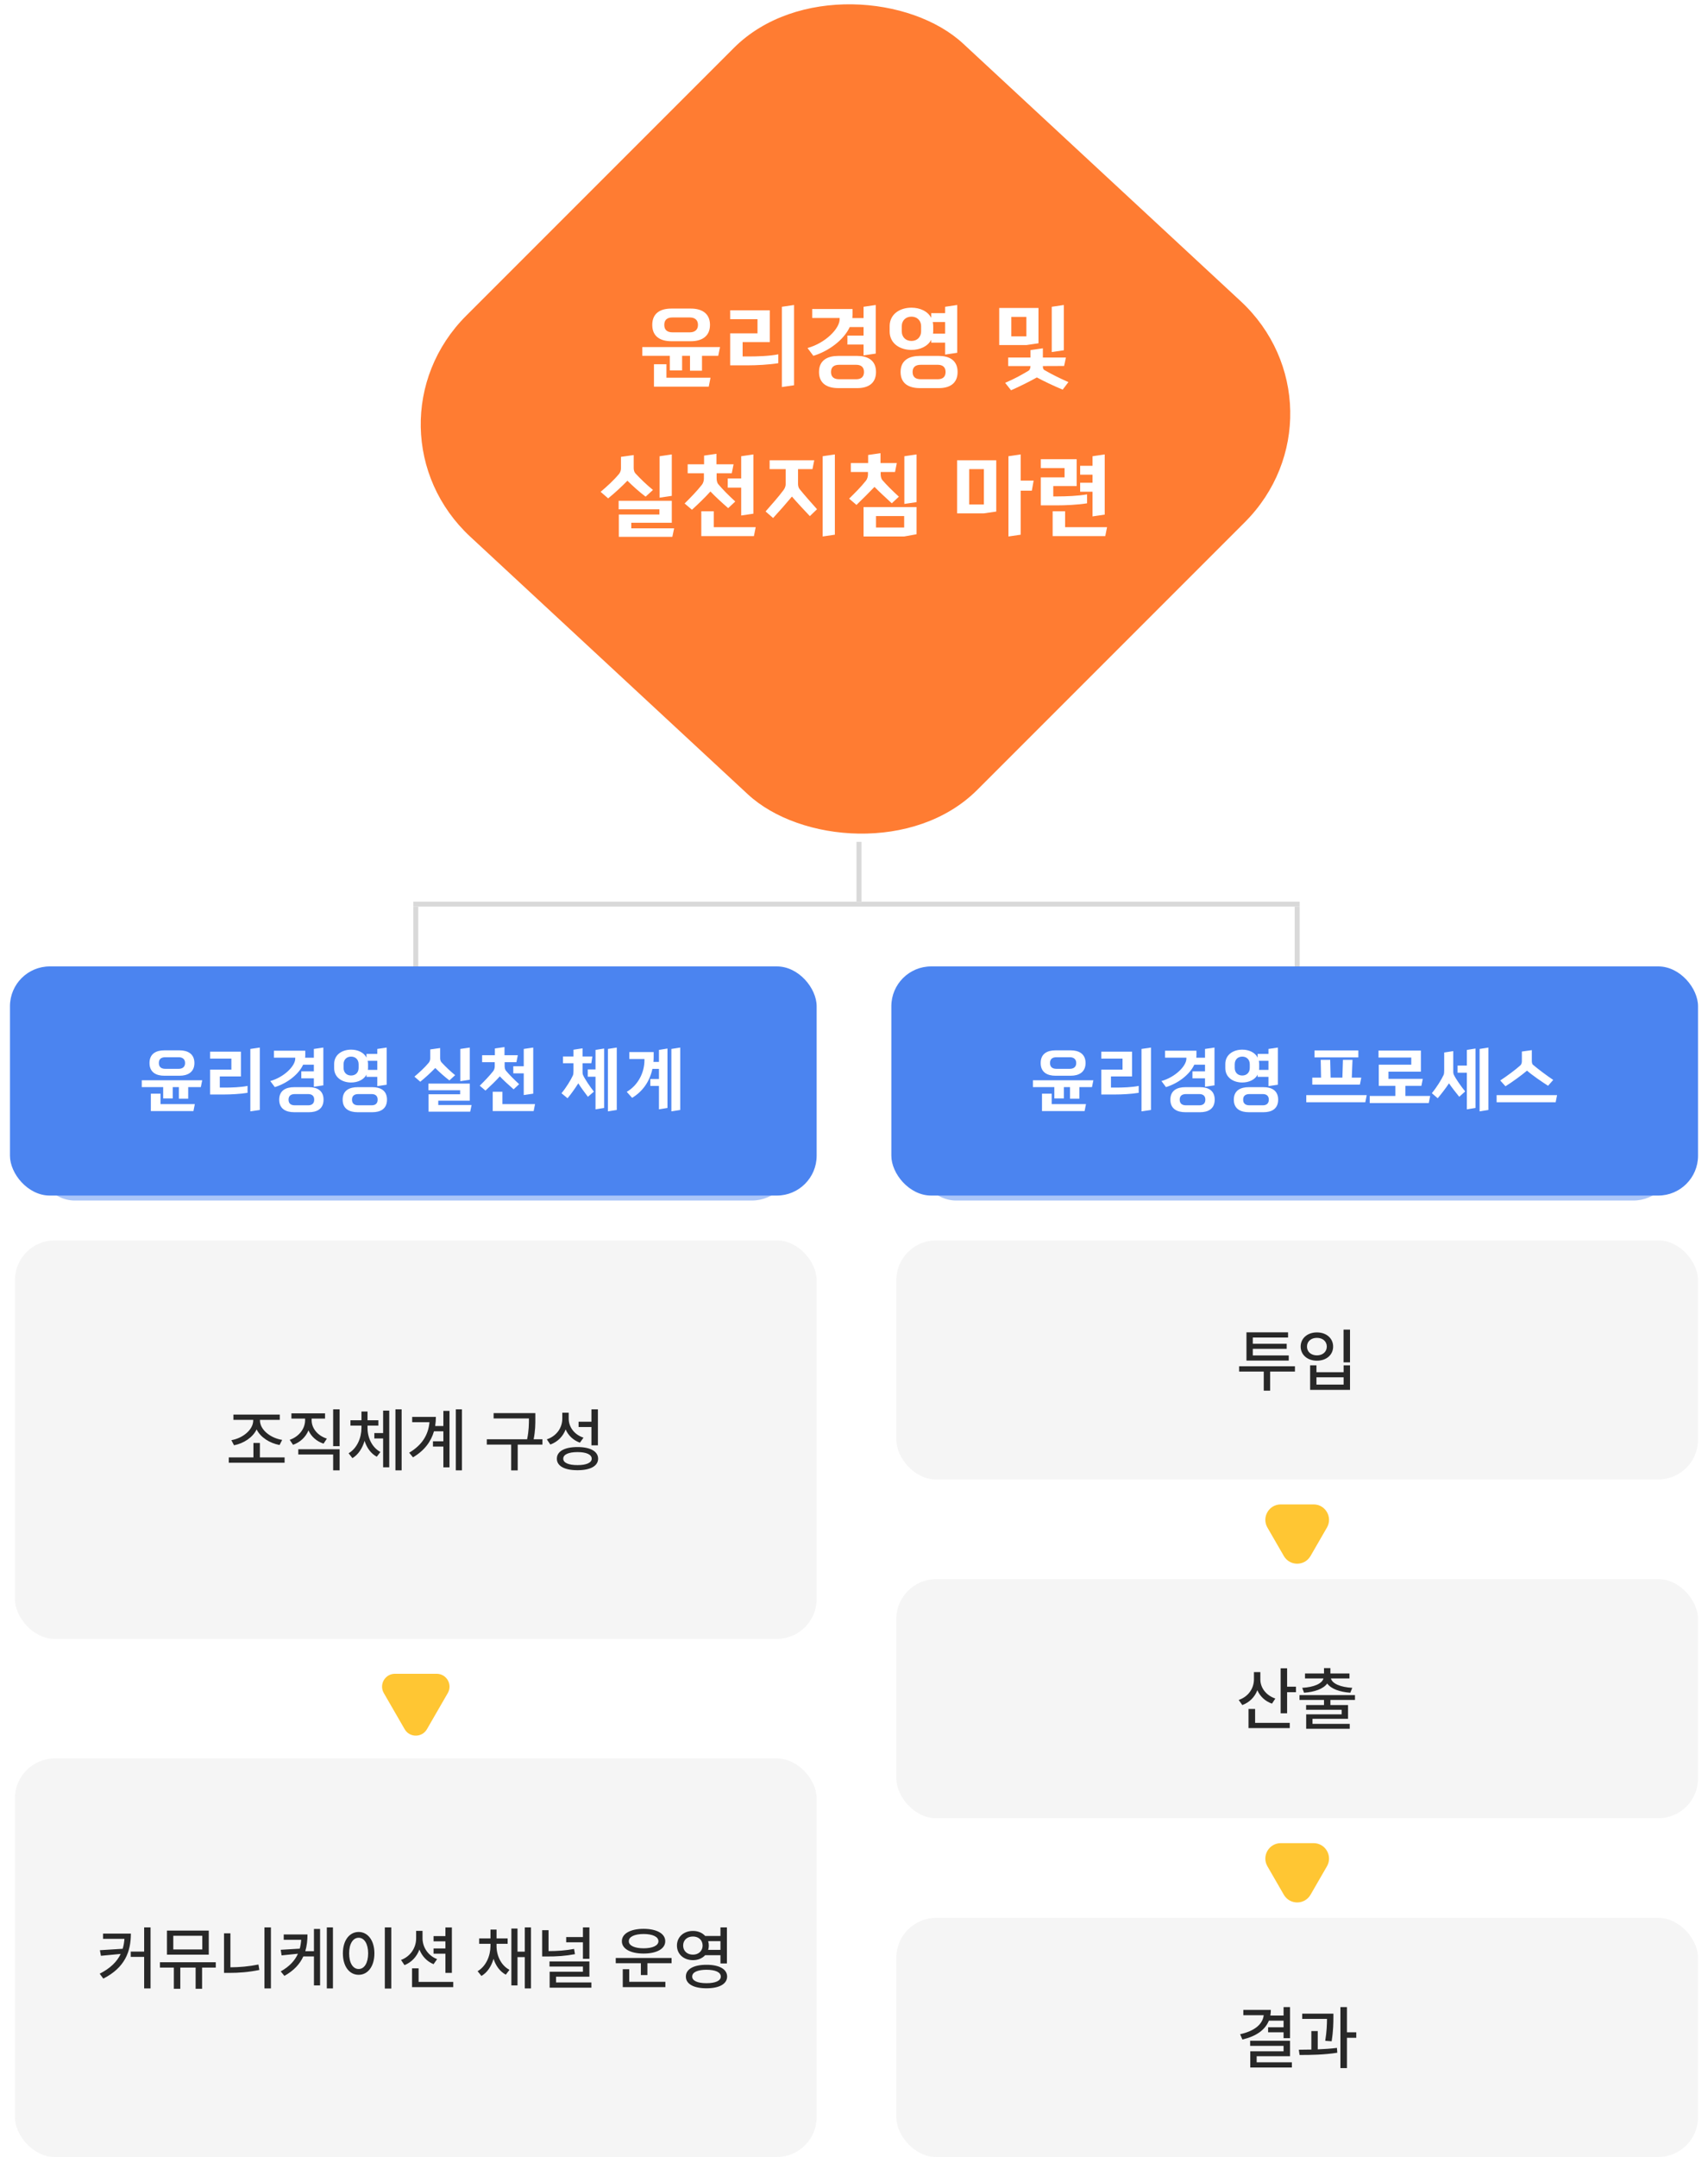 <svg width="343" height="433" viewBox="0 0 343 433" fill="none" xmlns="http://www.w3.org/2000/svg">
<g clip-path="url(#clip0_3508_25332)">
<rect width="140" height="140" rx="32" transform="matrix(0.707 -0.707 0.733 0.68 71 85.995)" fill="#FF7C32"/>
<path d="M138.763 61.945C140.725 61.945 142.579 62.755 142.579 65.221C142.579 67.669 140.725 68.497 138.763 68.497H134.803C132.769 68.497 130.987 67.669 130.987 65.221C130.987 62.755 132.769 61.945 134.803 61.945H138.763ZM144.235 71.431H140.977V74.419H138.565V71.431H136.981V74.365H134.515V71.431H128.989V69.667H144.595L144.235 71.431ZM142.327 77.623H131.329V73.123H133.831V75.823H142.687L142.327 77.623ZM138.529 63.727H135.037C134.065 63.727 133.399 64.141 133.399 65.221C133.399 66.283 134.065 66.715 135.037 66.715H138.529C139.429 66.715 140.167 66.283 140.167 65.221C140.167 64.141 139.429 63.727 138.529 63.727ZM152.121 66.913V64.069H146.631V62.287H154.587V68.677H149.133V71.557H150.429C152.067 71.557 154.569 71.485 156.297 71.125V72.907C154.461 73.213 151.905 73.339 150.213 73.339H146.631V66.913H152.121ZM159.465 61.225V77.335L157.017 77.695V61.585L159.465 61.225ZM173.418 71.341V69.163H170.178V67.363H173.418V65.653H170.646C169.404 68.335 166.272 70.549 163.338 71.431L162.168 69.865C165.75 68.875 168.612 65.977 168.612 64.087V63.835H163.104V62.035H171.204V63.277C171.204 63.475 171.186 63.673 171.168 63.853H173.418V61.585L175.866 61.225V70.981L173.418 71.341ZM172.176 71.449C174.138 71.449 175.92 72.241 175.92 74.671C175.92 77.119 174.138 77.911 172.176 77.911H168.324C166.29 77.911 164.472 77.119 164.472 74.671C164.472 72.241 166.29 71.449 168.324 71.449H172.176ZM171.942 73.231H168.522C167.55 73.231 166.884 73.627 166.884 74.671C166.884 75.733 167.55 76.129 168.522 76.129H171.942C172.842 76.129 173.508 75.733 173.508 74.671C173.508 73.627 172.842 73.231 171.942 73.231ZM189.801 71.179V68.785H187.011V68.209C186.309 69.541 184.743 70.243 183.033 70.243C180.711 70.243 178.659 68.947 178.659 66.535V65.473C178.659 63.061 180.711 61.765 183.033 61.765C184.743 61.765 186.309 62.467 187.011 63.817V62.863H189.801V61.585L192.231 61.225V70.819L189.801 71.179ZM188.559 71.449C190.521 71.449 192.303 72.241 192.303 74.671C192.303 77.119 190.521 77.911 188.559 77.911H184.707C182.673 77.911 180.855 77.119 180.855 74.671C180.855 72.241 182.673 71.449 184.707 71.449H188.559ZM188.325 73.231H184.905C183.933 73.231 183.267 73.627 183.267 74.671C183.267 75.733 183.933 76.129 184.905 76.129H188.325C189.225 76.129 189.891 75.733 189.891 74.671C189.891 73.627 189.225 73.231 188.325 73.231ZM184.977 66.463V65.545C184.977 64.285 184.131 63.565 183.033 63.565C181.935 63.565 181.089 64.285 181.089 65.545V66.463C181.089 67.723 181.935 68.443 183.033 68.443C184.131 68.443 184.977 67.723 184.977 66.463ZM187.407 66.535C187.407 66.697 187.389 66.841 187.371 66.985H189.801V64.645H187.317C187.371 64.915 187.407 65.185 187.407 65.473V66.535ZM200.663 61.819H208.547V68.911L206.117 69.271H200.663V61.819ZM213.695 73.465L209.429 73.483C209.429 73.807 209.465 74.149 209.753 74.293C211.265 75.175 212.741 75.895 214.559 76.705L213.407 78.217C211.589 77.461 209.735 76.579 208.223 75.769C206.837 76.543 204.857 77.551 203.039 78.343L201.851 76.849C203.795 76.021 205.199 75.229 206.549 74.419C206.837 74.257 206.927 73.843 206.945 73.483H202.463V71.773H206.945V70.279L209.429 69.919V71.773H214.055L213.695 73.465ZM213.641 61.225V70.315L211.211 70.675V61.585L213.641 61.225ZM206.117 63.619H203.093V67.525H206.117V63.619ZM134.909 91.225V99.541L132.461 99.901V91.585L134.909 91.225ZM135.017 107.767H124.271V103.285H132.425V102.241H124.235V100.531H134.909V104.941H126.773V106.057H135.377L135.017 107.767ZM127.259 91.351V93.943C127.259 94.321 127.349 94.735 127.583 95.005C128.681 96.193 129.869 97.327 131.129 98.353L129.653 99.703C128.411 98.767 127.025 97.525 125.999 96.499C124.847 97.687 123.461 98.965 122.129 100.045L120.617 98.731C121.913 97.633 123.209 96.463 124.307 95.149C124.559 94.843 124.703 94.429 124.703 94.051V91.711L127.259 91.351ZM146.954 95.005H143.912V95.995C143.912 96.373 143.984 96.895 144.236 97.183C145.172 98.299 146.252 99.379 147.656 100.675L146.234 102.007C144.812 100.765 143.642 99.685 142.67 98.659C141.59 99.865 140.24 101.161 138.962 102.331L137.486 101.071C138.71 99.865 139.934 98.605 140.96 97.309C141.212 97.003 141.356 96.481 141.356 96.103V95.005H138.098V93.205H141.392V91.459L143.876 91.099V93.205H147.314L146.954 95.005ZM148.844 103.483V97.885H146.144V96.049H148.844V91.585L151.292 91.225V103.123L148.844 103.483ZM151.4 107.623H140.834V102.637H143.336V105.823H151.76L151.4 107.623ZM163.517 92.395L163.157 94.177H160.259V97.129C160.259 97.507 160.349 97.903 160.583 98.191C161.573 99.415 162.851 100.855 164.075 102.223L162.635 103.609C161.375 102.277 160.043 100.855 159.035 99.685C157.937 100.999 156.551 102.583 155.255 103.987L153.743 102.673C154.985 101.233 156.281 99.829 157.379 98.335C157.595 98.029 157.775 97.615 157.775 97.237V94.177H154.553V92.395H163.517ZM167.657 91.225V107.335L165.209 107.695V91.585L167.657 91.225ZM184.058 101.791V107.245L181.574 107.695H173.42V101.791H184.058ZM180.098 92.953L179.738 94.753H176.858V95.167C176.858 95.545 176.93 96.067 177.182 96.355C178.136 97.453 179.108 98.407 180.512 99.703L179.09 101.035C177.704 99.757 176.606 98.749 175.616 97.741C174.5 98.911 173.24 100.153 171.998 101.359L170.522 100.099C171.746 98.893 172.88 97.777 173.906 96.481C174.158 96.175 174.302 95.653 174.302 95.275V94.753H170.864V92.953H174.338V91.333L176.822 90.973V92.953H180.098ZM184.058 91.225V100.801L181.61 101.161V91.585L184.058 91.225ZM175.922 105.895H181.574V103.591H175.922V105.895ZM192.201 92.395H200.067V102.691L197.583 103.051H192.201V92.395ZM204.981 91.225V96.481H207.573L207.213 98.497H204.981V107.335L202.515 107.695V91.585L204.981 91.225ZM194.631 101.269H197.583V94.177H194.631V101.269ZM213.786 95.833V93.961H209.016V92.179H216.216V97.579H211.518V99.649H212.454C214.074 99.649 216.576 99.559 218.304 99.235V101.035C216.468 101.341 213.894 101.449 212.238 101.449H209.016V95.833H213.786ZM219.402 103.663V98.713H216.918V96.913H219.402V95.293H216.918V93.511H219.402V91.585L221.85 91.225V103.303L219.402 103.663ZM221.958 107.623H211.392V102.637H213.894V105.823H222.318L221.958 107.623Z" fill="white"/>
</g>
<rect x="83.25" y="181.25" width="177.5" height="0.5" stroke="#D9D9D9" stroke-width="0.5"/>
<rect x="83.25" y="182.25" width="0.5" height="11.5" stroke="#D9D9D9" stroke-width="0.5"/>
<rect x="260.25" y="182.25" width="0.5" height="11.5" stroke="#D9D9D9" stroke-width="0.5"/>
<rect x="172.25" y="169.25" width="0.5" height="11.5" stroke="#D9D9D9" stroke-width="0.5"/>
<g filter="url(#filter0_f_3508_25332)">
<rect x="7" y="204" width="152" height="37" rx="8" fill="#578DF4" fill-opacity="0.5"/>
</g>
<rect x="2" y="194" width="162" height="46" rx="8" fill="#4B84F0"/>
<path d="M36.073 210.85C37.599 210.85 39.041 211.48 39.041 213.398C39.041 215.302 37.599 215.946 36.073 215.946H32.993C31.411 215.946 30.025 215.302 30.025 213.398C30.025 211.48 31.411 210.85 32.993 210.85H36.073ZM40.329 218.228H37.795V220.552H35.919V218.228H34.687V220.51H32.769V218.228H28.471V216.856H40.609L40.329 218.228ZM38.845 223.044H30.291V219.544H32.237V221.644H39.125L38.845 223.044ZM35.891 212.236H33.175C32.419 212.236 31.901 212.558 31.901 213.398C31.901 214.224 32.419 214.56 33.175 214.56H35.891C36.591 214.56 37.165 214.224 37.165 213.398C37.165 212.558 36.591 212.236 35.891 212.236ZM46.464 214.714V212.502H42.194V211.116H48.382V216.086H44.14V218.326H45.148C46.422 218.326 48.368 218.27 49.712 217.99V219.376C48.284 219.614 46.296 219.712 44.98 219.712H42.194V214.714H46.464ZM52.176 210.29V222.82L50.272 223.1V210.57L52.176 210.29ZM63.028 218.158V216.464H60.508V215.064H63.028V213.734H60.872C59.906 215.82 57.47 217.542 55.188 218.228L54.278 217.01C57.064 216.24 59.29 213.986 59.29 212.516V212.32H55.006V210.92H61.306V211.886C61.306 212.04 61.292 212.194 61.278 212.334H63.028V210.57L64.932 210.29V217.878L63.028 218.158ZM62.062 218.242C63.588 218.242 64.974 218.858 64.974 220.748C64.974 222.652 63.588 223.268 62.062 223.268H59.066C57.484 223.268 56.07 222.652 56.07 220.748C56.07 218.858 57.484 218.242 59.066 218.242H62.062ZM61.88 219.628H59.22C58.464 219.628 57.946 219.936 57.946 220.748C57.946 221.574 58.464 221.882 59.22 221.882H61.88C62.58 221.882 63.098 221.574 63.098 220.748C63.098 219.936 62.58 219.628 61.88 219.628ZM75.77 218.032V216.17H73.6V215.722C73.054 216.758 71.836 217.304 70.506 217.304C68.7 217.304 67.104 216.296 67.104 214.42V213.594C67.104 211.718 68.7 210.71 70.506 210.71C71.836 210.71 73.054 211.256 73.6 212.306V211.564H75.77V210.57L77.66 210.29V217.752L75.77 218.032ZM74.804 218.242C76.33 218.242 77.716 218.858 77.716 220.748C77.716 222.652 76.33 223.268 74.804 223.268H71.808C70.226 223.268 68.812 222.652 68.812 220.748C68.812 218.858 70.226 218.242 71.808 218.242H74.804ZM74.622 219.628H71.962C71.206 219.628 70.688 219.936 70.688 220.748C70.688 221.574 71.206 221.882 71.962 221.882H74.622C75.322 221.882 75.84 221.574 75.84 220.748C75.84 219.936 75.322 219.628 74.622 219.628ZM72.018 214.364V213.65C72.018 212.67 71.36 212.11 70.506 212.11C69.652 212.11 68.994 212.67 68.994 213.65V214.364C68.994 215.344 69.652 215.904 70.506 215.904C71.36 215.904 72.018 215.344 72.018 214.364ZM73.908 214.42C73.908 214.546 73.894 214.658 73.88 214.77H75.77V212.95H73.838C73.88 213.16 73.908 213.37 73.908 213.594V214.42ZM94.34 210.29V216.758L92.436 217.038V210.57L94.34 210.29ZM94.424 223.156H86.066V219.67H92.408V218.858H86.038V217.528H94.34V220.958H88.012V221.826H94.704L94.424 223.156ZM88.39 210.388V212.404C88.39 212.698 88.46 213.02 88.642 213.23C89.496 214.154 90.42 215.036 91.4 215.834L90.252 216.884C89.286 216.156 88.208 215.19 87.41 214.392C86.514 215.316 85.436 216.31 84.4 217.15L83.224 216.128C84.232 215.274 85.24 214.364 86.094 213.342C86.29 213.104 86.402 212.782 86.402 212.488V210.668L88.39 210.388ZM103.708 213.23H101.342V214C101.342 214.294 101.398 214.7 101.594 214.924C102.322 215.792 103.162 216.632 104.254 217.64L103.148 218.676C102.042 217.71 101.132 216.87 100.376 216.072C99.536 217.01 98.486 218.018 97.492 218.928L96.344 217.948C97.296 217.01 98.248 216.03 99.046 215.022C99.242 214.784 99.354 214.378 99.354 214.084V213.23H96.82V211.83H99.382V210.472L101.314 210.192V211.83H103.988L103.708 213.23ZM105.178 219.824V215.47H103.078V214.042H105.178V210.57L107.082 210.29V219.544L105.178 219.824ZM107.166 223.044H98.948V219.166H100.894V221.644H107.446L107.166 223.044ZM115.054 215.876C115.152 215.652 115.166 215.246 115.166 214.952V213.44H113.052V212.082H115.166V210.724L116.986 210.444V212.082H118.96L118.75 213.44H116.986V214.91C116.986 215.204 116.972 215.554 117.084 215.806C117.448 216.618 118.526 218.214 119.268 219.138L118.064 220.174C117.49 219.432 116.678 218.326 116.132 217.472C115.53 218.424 114.746 219.544 113.976 220.468L112.758 219.46C113.724 218.298 114.62 216.814 115.054 215.876ZM119.59 210.766L121.326 210.486V222.414L119.59 222.694V216.142H118.036V214.686H119.59V210.766ZM122.082 210.57L123.86 210.29V222.82L122.082 223.1V210.57ZM132.332 210.766L134.04 210.486V222.414L132.332 222.694V217.99H130.596V216.604H132.332V214.574H131.016C130.47 217.108 129.042 219.124 126.942 220.384L125.864 219.18C128.188 217.822 129.42 215.26 129.42 212.824V212.586H126.382V211.2H131.268V212.194C131.268 212.53 131.254 212.852 131.226 213.174H132.332V210.766ZM134.824 210.57L136.602 210.29V222.82L134.824 223.1V210.57Z" fill="white"/>
<g filter="url(#filter1_f_3508_25332)">
<rect x="184" y="204" width="152" height="37" rx="8" fill="#578DF4" fill-opacity="0.5"/>
</g>
<rect x="179" y="194" width="162" height="46" rx="8" fill="#4B84F0"/>
<path d="M215.035 210.85C216.561 210.85 218.003 211.48 218.003 213.398C218.003 215.302 216.561 215.946 215.035 215.946H211.955C210.373 215.946 208.987 215.302 208.987 213.398C208.987 211.48 210.373 210.85 211.955 210.85H215.035ZM219.291 218.228H216.757V220.552H214.881V218.228H213.649V220.51H211.731V218.228H207.433V216.856H219.571L219.291 218.228ZM217.807 223.044H209.253V219.544H211.199V221.644H218.087L217.807 223.044ZM214.853 212.236H212.137C211.381 212.236 210.863 212.558 210.863 213.398C210.863 214.224 211.381 214.56 212.137 214.56H214.853C215.553 214.56 216.127 214.224 216.127 213.398C216.127 212.558 215.553 212.236 214.853 212.236ZM225.426 214.714V212.502H221.156V211.116H227.344V216.086H223.102V218.326H224.11C225.384 218.326 227.33 218.27 228.674 217.99V219.376C227.246 219.614 225.258 219.712 223.942 219.712H221.156V214.714H225.426ZM231.138 210.29V222.82L229.234 223.1V210.57L231.138 210.29ZM241.99 218.158V216.464H239.47V215.064H241.99V213.734H239.834C238.868 215.82 236.432 217.542 234.15 218.228L233.24 217.01C236.026 216.24 238.252 213.986 238.252 212.516V212.32H233.968V210.92H240.268V211.886C240.268 212.04 240.254 212.194 240.24 212.334H241.99V210.57L243.894 210.29V217.878L241.99 218.158ZM241.024 218.242C242.55 218.242 243.936 218.858 243.936 220.748C243.936 222.652 242.55 223.268 241.024 223.268H238.028C236.446 223.268 235.032 222.652 235.032 220.748C235.032 218.858 236.446 218.242 238.028 218.242H241.024ZM240.842 219.628H238.182C237.426 219.628 236.908 219.936 236.908 220.748C236.908 221.574 237.426 221.882 238.182 221.882H240.842C241.542 221.882 242.06 221.574 242.06 220.748C242.06 219.936 241.542 219.628 240.842 219.628ZM254.732 218.032V216.17H252.562V215.722C252.016 216.758 250.798 217.304 249.468 217.304C247.662 217.304 246.066 216.296 246.066 214.42V213.594C246.066 211.718 247.662 210.71 249.468 210.71C250.798 210.71 252.016 211.256 252.562 212.306V211.564H254.732V210.57L256.622 210.29V217.752L254.732 218.032ZM253.766 218.242C255.292 218.242 256.678 218.858 256.678 220.748C256.678 222.652 255.292 223.268 253.766 223.268H250.77C249.188 223.268 247.774 222.652 247.774 220.748C247.774 218.858 249.188 218.242 250.77 218.242H253.766ZM253.584 219.628H250.924C250.168 219.628 249.65 219.936 249.65 220.748C249.65 221.574 250.168 221.882 250.924 221.882H253.584C254.284 221.882 254.802 221.574 254.802 220.748C254.802 219.936 254.284 219.628 253.584 219.628ZM250.98 214.364V213.65C250.98 212.67 250.322 212.11 249.468 212.11C248.614 212.11 247.956 212.67 247.956 213.65V214.364C247.956 215.344 248.614 215.904 249.468 215.904C250.322 215.904 250.98 215.344 250.98 214.364ZM252.87 214.42C252.87 214.546 252.856 214.658 252.842 214.77H254.732V212.95H252.8C252.842 213.16 252.87 213.37 252.87 213.594V214.42ZM265.224 212.754H267.128L267.212 216.324H269.578L269.69 212.754H271.608L271.468 216.324H273.372L273.092 217.724H263.53V216.324H265.294L265.224 212.754ZM274.464 219.838L274.184 221.266H262.326V219.838H274.464ZM272.784 212.264H263.978V210.864H272.784V212.264ZM275.068 220.006H280.22V217.976H276.888V213.734H283.412V212.292H276.832V210.892H285.344V215.134H278.834V216.576H285.722L285.442 217.976H282.236V220.006H287.206L286.926 221.434H275.068V220.006ZM294.572 210.766L296.308 210.486V222.414L294.572 222.694V215.344H292.71V213.902H294.572V210.766ZM289.91 215.778C290.008 215.554 290.022 215.148 290.022 214.854V211.284L291.842 211.004V214.812C291.842 215.106 291.828 215.442 291.94 215.708C292.304 216.52 293.48 218.186 294.236 219.096L293.046 220.174C292.458 219.446 291.562 218.326 290.988 217.472C290.358 218.424 289.49 219.544 288.72 220.468L287.544 219.446C288.51 218.284 289.476 216.716 289.91 215.778ZM297.134 210.57L298.898 210.29V222.82L297.134 223.1V210.57ZM312.69 219.838L312.41 221.266H300.552V219.838H312.69ZM307.622 210.808V212.936C307.622 213.23 307.65 213.58 307.874 213.762C308.868 214.602 310.702 215.988 311.92 216.786L310.884 217.962C309.652 217.178 307.608 215.778 306.656 214.924C305.676 215.764 303.674 217.234 302.33 218.06L301.28 216.898C302.582 216.044 304.332 214.756 305.312 213.874C305.536 213.678 305.62 213.314 305.62 213.02V211.088L307.622 210.808Z" fill="white"/>
<rect x="3" y="249" width="161" height="80" rx="8" fill="#F5F5F5"/>
<path d="M57.154 292.564V293.631H45.943V292.564H50.893V289.666H52.191V292.564H57.154ZM46.463 289.105C48.739 288.723 50.852 287.021 50.852 285.141V285.031H46.873V283.965H56.184V285.031H52.205V285.141C52.205 287.021 54.331 288.688 56.662 289.051L56.143 290.076C54.16 289.707 52.335 288.559 51.535 286.945C50.749 288.579 48.938 289.748 46.996 290.131L46.463 289.105ZM62.582 285.113C62.582 286.686 63.751 288.196 65.644 288.791L64.975 289.803C63.566 289.338 62.5 288.374 61.946 287.144C61.393 288.47 60.306 289.522 58.85 290.035L58.18 289.037C60.087 288.374 61.263 286.774 61.27 285.113V284.771H58.522V283.719H65.275V284.771H62.582V285.113ZM59.902 291.977V290.924H68.201V295.162H66.902V291.977H59.902ZM66.902 290.309V282.912H68.201V290.309H66.902ZM73.807 286.672C73.807 288.6 74.702 290.562 76.391 291.471L75.666 292.428C74.477 291.799 73.656 290.63 73.212 289.242C72.774 290.726 71.954 292.004 70.772 292.715L70.006 291.73C71.701 290.746 72.576 288.647 72.59 286.672V286.18H70.375V285.113H72.59V283.35H73.807V285.113H75.981V286.18H73.807V286.672ZM75.174 288.764V287.684H76.938V283.172H78.168V294.547H76.938V288.764H75.174ZM79.412 295.162V282.912H80.656V295.162H79.412ZM92.769 282.912V295.162H91.539V282.912H92.769ZM82.174 291.621C84.778 290.076 86.022 288.019 86.248 285.496H82.775V284.43H87.533C87.533 285.059 87.485 285.667 87.39 286.262H89.037V283.227H90.268V294.561H89.037V290.391H86.945V289.324H89.037V287.328H87.15C86.556 289.386 85.25 291.177 82.939 292.551L82.174 291.621ZM107.508 283.678V284.758C107.508 285.92 107.508 287.185 107.166 288.928H108.93V289.994H103.967V295.176H102.654V289.994H97.76V288.928H105.854C106.216 287.178 106.216 285.899 106.223 284.758V284.744H99.127V283.678H107.508ZM114.207 284.744C114.2 286.46 115.314 287.991 117.174 288.6L116.463 289.611C115.116 289.119 114.125 288.176 113.592 286.945C113.065 288.347 111.999 289.447 110.516 289.98L109.818 288.941C111.773 288.271 112.908 286.638 112.922 284.799V283.596H114.207V284.744ZM111.828 292.824C111.821 291.341 113.394 290.479 115.971 290.486C118.534 290.479 120.106 291.341 120.113 292.824C120.106 294.301 118.534 295.142 115.971 295.135C113.394 295.142 111.821 294.301 111.828 292.824ZM113.113 292.824C113.106 293.638 114.173 294.116 115.971 294.109C117.755 294.116 118.821 293.638 118.828 292.824C118.821 291.983 117.755 291.498 115.971 291.498C114.173 291.498 113.106 291.983 113.113 292.824ZM116.189 286.467V285.4H118.773V282.912H120.072V290.145H118.773V286.467H116.189Z" fill="#282828"/>
<path d="M85.735 347.129C84.742 348.849 82.258 348.849 81.265 347.129L77.075 339.871C76.081 338.151 77.323 336 79.31 336L87.69 336C89.677 336 90.919 338.151 89.925 339.871L85.735 347.129Z" fill="#FFC633"/>
<rect x="3" y="353" width="161" height="80" rx="8" fill="#F5F5F5"/>
<path d="M26.283 388.156C26.276 391.766 25.101 394.979 20.746 397.193L20.021 396.209C22.168 395.115 23.494 393.796 24.239 392.237L20.268 392.613L20.062 391.492L24.636 391.205C24.827 390.576 24.943 389.906 24.991 389.209H20.691V388.156H26.283ZM26.256 392.832V391.766H28.949V386.912H30.234V399.162H28.949V392.832H26.256ZM43.332 393.912V394.979H40.584V399.23H39.285V394.979H36.209V399.23H34.91V394.979H32.121V393.912H43.332ZM33.529 392.381V387.555H41.924V392.381H33.529ZM34.801 391.342H40.625V388.594H34.801V391.342ZM54.406 386.912V399.162H53.107V386.912H54.406ZM44.986 396.045V388.102H46.272V394.924C48.062 394.917 49.942 394.76 51.904 394.363L52.082 395.457C49.915 395.901 47.946 396.052 46.012 396.045H44.986ZM61.748 388.334C61.748 389.496 61.625 390.624 61.31 391.684H63.047V387.227H64.277V398.561H63.047V392.736H60.914C60.23 394.233 59.055 395.566 57.113 396.646L56.375 395.744C58.152 394.753 59.226 393.557 59.834 392.196L56.553 392.531L56.375 391.41L60.196 391.178C60.347 390.61 60.442 390.016 60.483 389.4H56.977V388.334H61.748ZM65.631 399.162V386.912H66.861V399.162H65.631ZM78.578 386.912V399.189H77.279V386.912H78.578ZM68.857 392.121C68.857 389.503 70.177 387.835 72.029 387.828C73.848 387.835 75.188 389.503 75.188 392.121C75.188 394.767 73.848 396.435 72.029 396.428C70.177 396.435 68.857 394.767 68.857 392.121ZM70.115 392.121C70.108 394.069 70.888 395.266 72.029 395.266C73.15 395.266 73.93 394.069 73.93 392.121C73.93 390.2 73.15 388.997 72.029 388.99C70.888 388.997 70.108 390.2 70.115 392.121ZM84.853 389.127C84.86 390.891 85.954 392.579 87.779 393.283L87.068 394.295C85.735 393.755 84.744 392.682 84.225 391.355C83.698 392.784 82.659 393.919 81.231 394.486L80.533 393.447C82.42 392.75 83.561 391.007 83.568 389.127V387.609H84.853V389.127ZM82.748 398.902V395.129H84.061V397.85H91.019V398.902H82.748ZM87.068 392.189V391.137H89.447V389.715H87.068V388.662H89.447V386.926H90.746V396.045H89.447V392.189H87.068ZM99.715 390.658C99.715 392.565 100.604 394.534 102.312 395.43L101.574 396.4C100.385 395.771 99.558 394.603 99.113 393.222C98.683 394.698 97.862 395.977 96.68 396.66L95.914 395.703C97.603 394.719 98.484 392.634 98.498 390.658V390.207H96.228V389.127H98.498V387.35H99.715V389.127H101.943V390.207H99.715V390.658ZM102.695 398.561V387.145H103.926V391.779H105.389V386.912H106.633V399.162H105.389V392.873H103.926V398.561H102.695ZM110.16 387.473V391.67C111.924 391.663 113.537 391.561 115.287 391.232L115.465 392.285C113.51 392.654 111.794 392.764 109.832 392.75H108.875V387.473H110.16ZM110.352 394.773V393.748H118.363V396.811H111.664V397.959H118.76V399.012H110.379V395.812H117.064V394.773H110.352ZM113.701 389.906V388.854H117.064V386.912H118.363V393.215H117.064V389.906H113.701ZM134.865 393.051V394.104H130.012V396.482H128.699V394.104H123.654V393.051H134.865ZM124.885 389.688C124.878 388.156 126.614 387.206 129.246 387.199C131.878 387.206 133.601 388.156 133.594 389.688C133.601 391.212 131.878 392.162 129.246 392.162C126.614 392.162 124.878 391.212 124.885 389.688ZM125.062 398.902V395.307H126.361V397.836H133.621V398.902H125.062ZM126.279 389.688C126.266 390.569 127.455 391.109 129.246 391.109C131.044 391.109 132.22 390.569 132.227 389.688C132.22 388.778 131.044 388.245 129.246 388.238C127.455 388.245 126.266 388.778 126.279 389.688ZM139.158 387.623C140.177 387.616 141.045 387.999 141.619 388.635H144.682V386.912H145.98V394.145H144.682V392.49H141.612C141.038 393.119 140.17 393.495 139.158 393.488C137.312 393.495 135.938 392.271 135.945 390.562C135.938 388.833 137.312 387.616 139.158 387.623ZM137.189 390.562C137.183 391.636 138.01 392.395 139.158 392.381C140.272 392.395 141.1 391.636 141.1 390.562C141.1 389.462 140.272 388.73 139.158 388.744C138.01 388.73 137.183 389.462 137.189 390.562ZM137.736 396.783C137.729 395.286 139.315 394.411 141.879 394.418C144.429 394.411 146.015 395.286 146.021 396.783C146.015 398.273 144.429 399.142 141.879 399.135C139.315 399.142 137.729 398.273 137.736 396.783ZM139.008 396.783C139.001 397.624 140.081 398.116 141.879 398.109C143.677 398.116 144.75 397.624 144.75 396.783C144.75 395.908 143.677 395.423 141.879 395.416C140.081 395.423 139.001 395.908 139.008 396.783ZM142.214 389.674C142.296 389.947 142.344 390.248 142.344 390.562C142.344 390.863 142.296 391.157 142.214 391.424H144.682V389.674H142.214Z" fill="#282828"/>
<rect x="180" y="249" width="161" height="48" rx="8" fill="#F5F5F5"/>
<path d="M260.049 274.268V275.334H255.072V279.162H253.787V275.334H248.838V274.268H260.049ZM250.314 273.133V267.459H258.668V268.498H251.586V269.756H258.395V270.768H251.586V272.094H258.805V273.133H250.314ZM271.109 266.912V273.488H269.811V266.912H271.109ZM261.197 270.316C261.204 268.635 262.585 267.466 264.465 267.473C266.338 267.466 267.719 268.635 267.719 270.316C267.719 271.991 266.338 273.16 264.465 273.146C262.585 273.16 261.204 271.991 261.197 270.316ZM262.469 270.316C262.462 271.376 263.303 272.08 264.465 272.08C265.613 272.08 266.447 271.376 266.447 270.316C266.447 269.271 265.613 268.56 264.465 268.566C263.303 268.56 262.462 269.271 262.469 270.316ZM263.098 279.012V274.076H264.369V275.457H269.824V274.076H271.109V279.012H263.098ZM264.369 277.945H269.824V276.482H264.369V277.945Z" fill="#282828"/>
<path d="M263.182 312.355C261.99 314.419 259.01 314.419 257.818 312.355L254.522 306.645C253.33 304.581 254.82 302 257.204 302L263.796 302C266.18 302 267.67 304.581 266.478 306.645L263.182 312.355Z" fill="#FFC633"/>
<rect x="180" y="317" width="161" height="48" rx="8" fill="#F5F5F5"/>
<path d="M253.104 337.154C253.104 338.795 254.245 340.34 256.111 340.969L255.441 341.994C254.067 341.516 253.042 340.538 252.502 339.301C251.969 340.682 250.916 341.748 249.48 342.281L248.756 341.256C250.697 340.593 251.812 338.938 251.818 337.113V335.664H253.104V337.154ZM250.725 346.902V343.061H252.051V345.85H259.01V346.902H250.725ZM257.178 343.936V334.898H258.477V338.59H260.254V339.697H258.477V343.936H257.178ZM272.107 340.285V341.256H267.172V342.281H270.713V345.043H263.576V346.055H271.055V347.039H262.305V344.141H269.428V343.225H262.291V342.281H265.887V341.256H260.965V340.285H272.107ZM261.512 338.822C263.856 338.692 265.511 337.975 265.777 336.936H262.072V335.938H265.887V334.857H267.172V335.938H271V336.936H267.274C267.534 337.975 269.188 338.692 271.561 338.822L271.164 339.807C269.031 339.649 267.295 339.027 266.529 337.954C265.764 339.027 264.027 339.649 261.881 339.807L261.512 338.822Z" fill="#282828"/>
<path d="M263.182 380.355C261.99 382.419 259.01 382.419 257.818 380.355L254.522 374.645C253.33 372.581 254.82 370 257.204 370L263.796 370C266.18 370 267.67 372.581 266.478 374.645L263.182 380.355Z" fill="#FFC633"/>
<rect x="180" y="385" width="161" height="48" rx="8" fill="#F5F5F5"/>
<path d="M259.064 402.912V409.146H257.766V407.971H254.662V406.959H257.766V405.633H254.812C254.054 407.533 252.201 408.791 249.494 409.42L249.043 408.354C251.982 407.704 253.568 406.337 253.78 404.539H249.686V403.473H255.209C255.209 403.869 255.175 404.245 255.106 404.607H257.766V402.912H259.064ZM251.053 410.691V409.666H259.064V412.77H252.365V414H259.434V415.039H251.08V411.785H257.766V410.691H251.053ZM267.773 404.225V404.977C267.767 406.009 267.767 407.588 267.418 409.775L266.133 409.68C266.447 407.725 266.481 406.296 266.488 405.277H261.512V404.225H267.773ZM260.828 411.471C261.594 411.464 262.448 411.457 263.344 411.437V407.725H264.629V411.396C265.928 411.341 267.261 411.259 268.484 411.102L268.553 412.072C266.003 412.482 263.152 412.537 260.979 412.523L260.828 411.471ZM269.182 415.162V402.912H270.494V407.971H272.367V409.078H270.494V415.162H269.182Z" fill="#282828"/>
<defs>
<filter id="filter0_f_3508_25332" x="0.739" y="197.739" width="164.522" height="49.522" filterUnits="userSpaceOnUse" color-interpolation-filters="sRGB">
<feFlood flood-opacity="0" result="BackgroundImageFix"/>
<feBlend mode="normal" in="SourceGraphic" in2="BackgroundImageFix" result="shape"/>
<feGaussianBlur stdDeviation="3.13" result="effect1_foregroundBlur_3508_25332"/>
</filter>
<filter id="filter1_f_3508_25332" x="177.739" y="197.739" width="164.522" height="49.522" filterUnits="userSpaceOnUse" color-interpolation-filters="sRGB">
<feFlood flood-opacity="0" result="BackgroundImageFix"/>
<feBlend mode="normal" in="SourceGraphic" in2="BackgroundImageFix" result="shape"/>
<feGaussianBlur stdDeviation="3.13" result="effect1_foregroundBlur_3508_25332"/>
</filter>
<clipPath id="clip0_3508_25332">
<rect width="176" height="169" fill="white" transform="translate(84)"/>
</clipPath>
</defs>
</svg>
